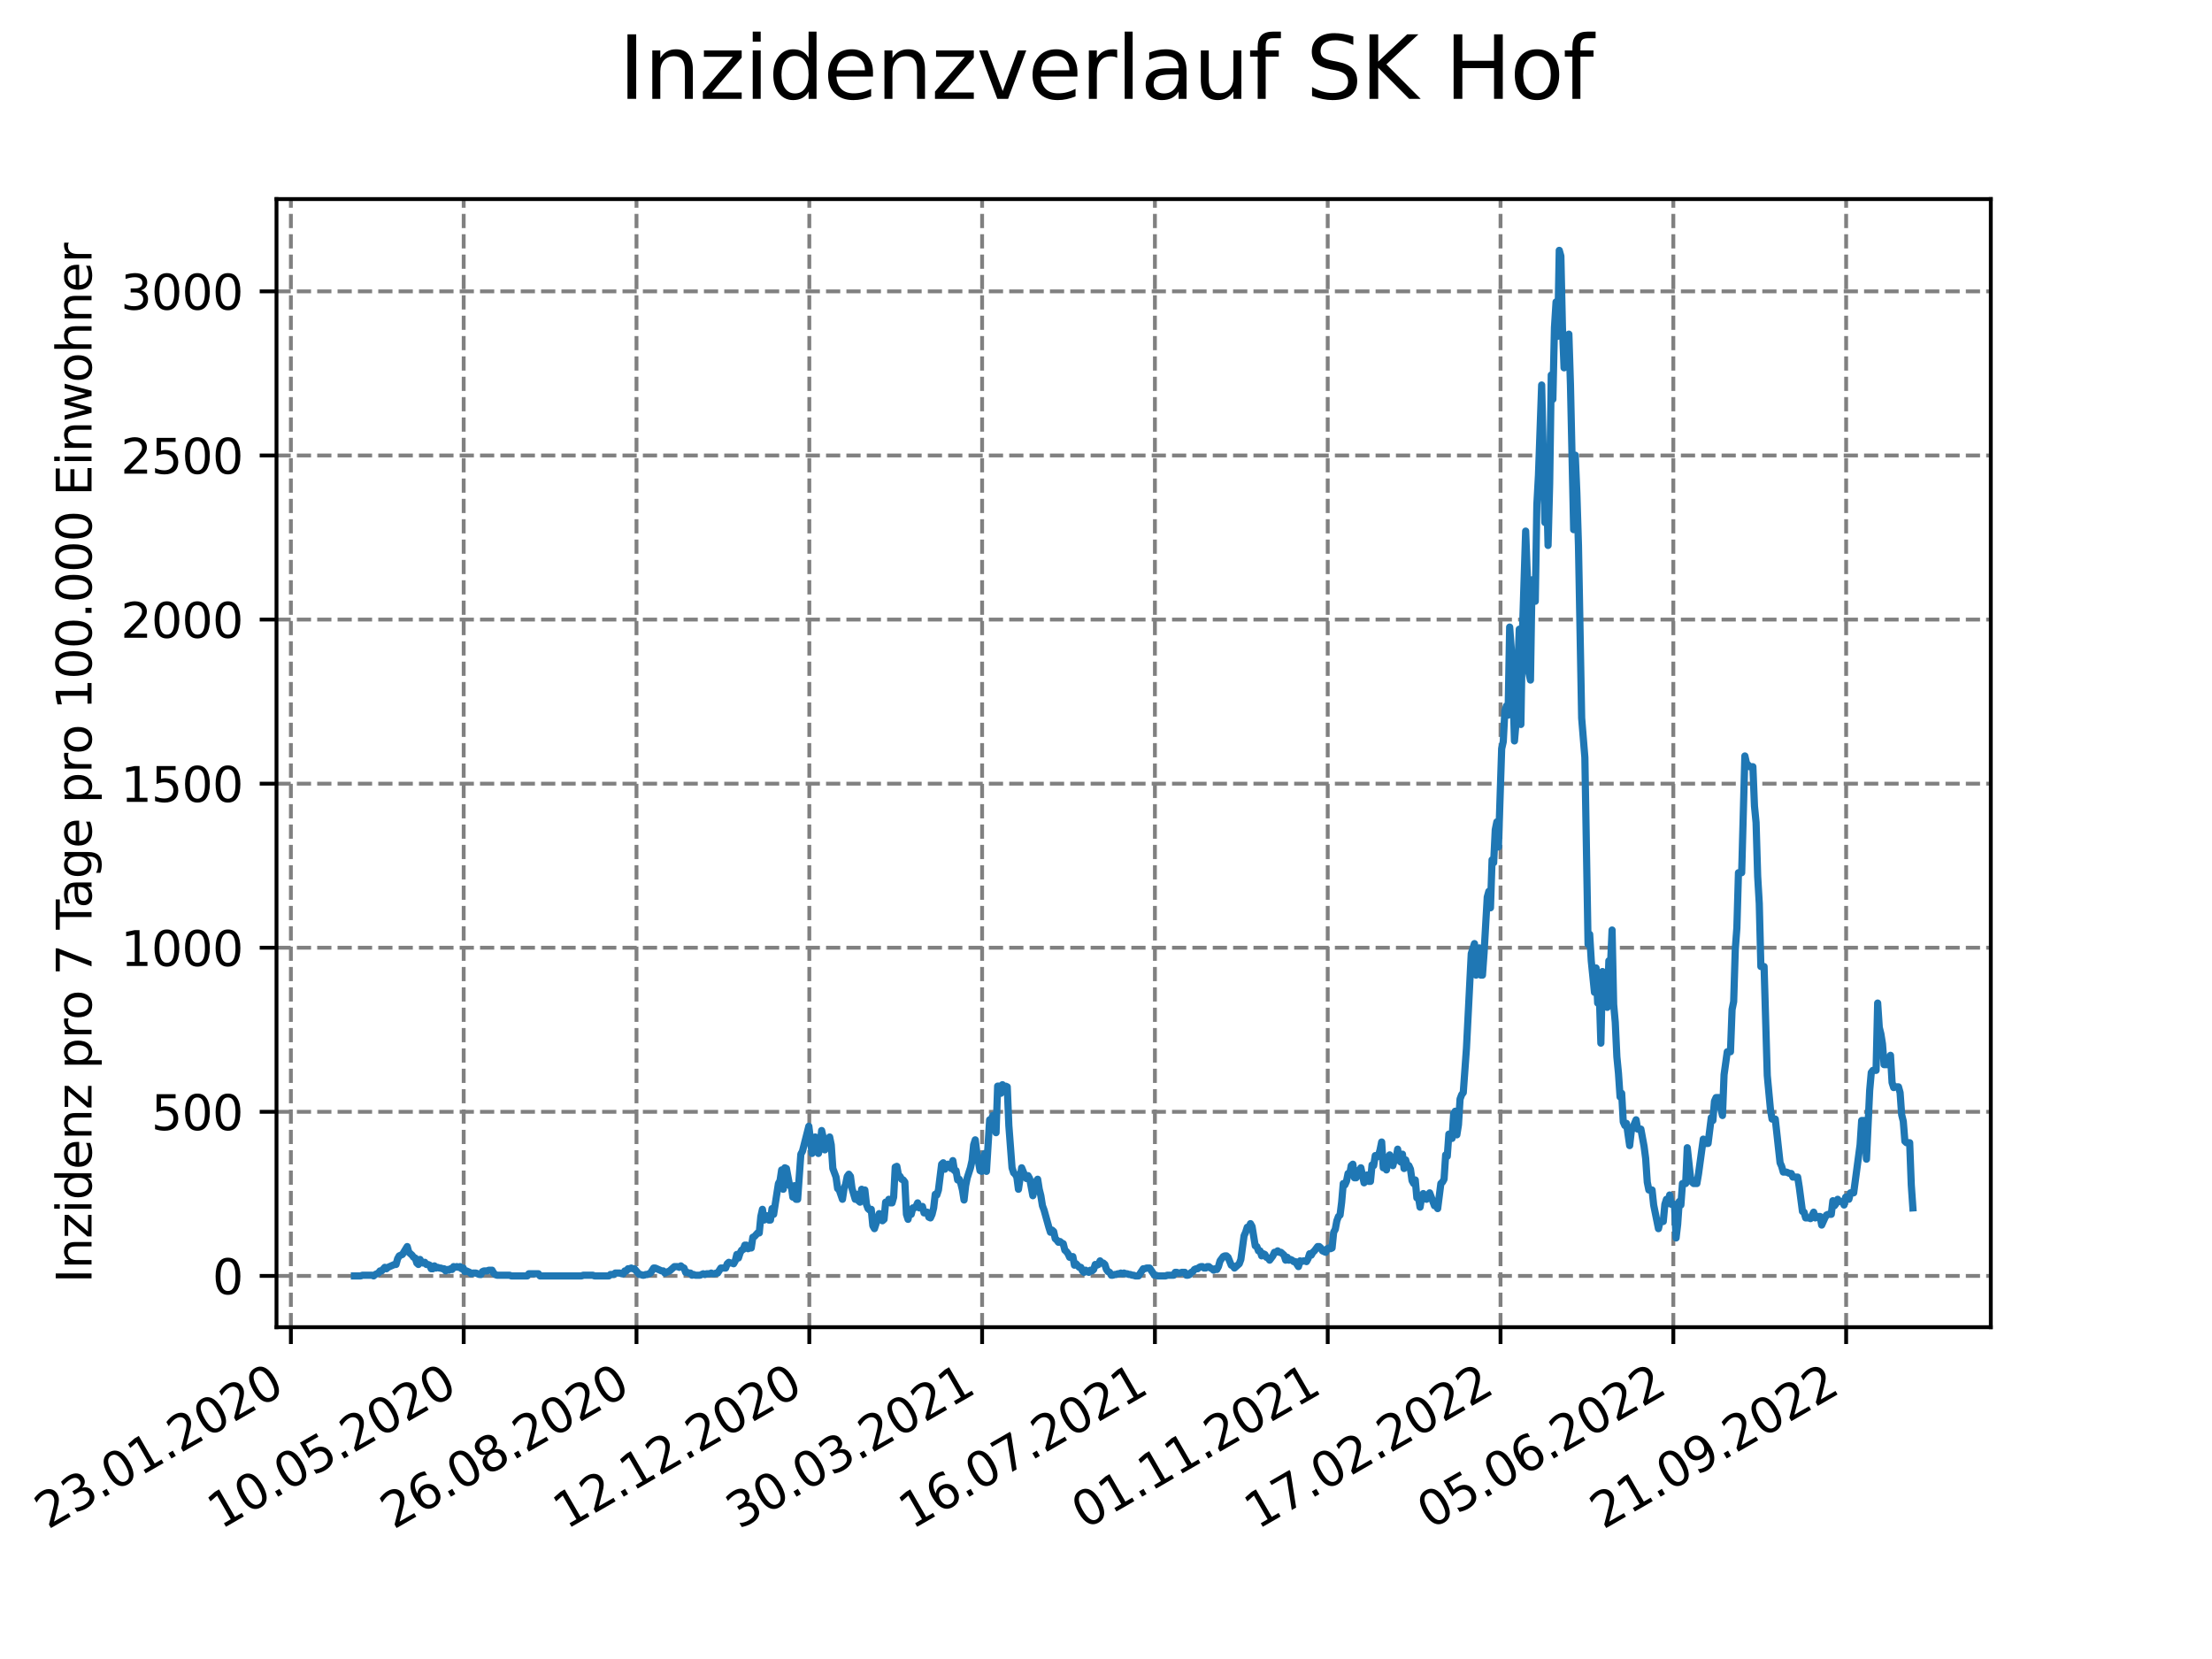 <?xml version="1.0" encoding="utf-8" standalone="no"?>
<!DOCTYPE svg PUBLIC "-//W3C//DTD SVG 1.1//EN"
  "http://www.w3.org/Graphics/SVG/1.1/DTD/svg11.dtd">
<svg xmlns:xlink="http://www.w3.org/1999/xlink" width="460.8pt" height="345.6pt" viewBox="0 0 460.8 345.6" xmlns="http://www.w3.org/2000/svg" version="1.1">
 <defs>
  <style type="text/css">*{stroke-linejoin: round; stroke-linecap: butt}</style>
 </defs>
 <g id="figure_1">
  <g id="patch_1">
   <path d="M 0 345.6 
L 460.8 345.6 
L 460.8 0 
L 0 0 
z
" style="fill: #ffffff"/>
  </g>
  <g id="axes_1">
   <g id="patch_2">
    <path d="M 57.6 276.48 
L 414.72 276.48 
L 414.72 41.472 
L 57.6 41.472 
z
" style="fill: #ffffff"/>
   </g>
   <g id="matplotlib.axis_1">
    <g id="xtick_1">
     <g id="line2d_1">
      <path d="M 60.597 276.48 
L 60.597 41.472 
" clip-path="url(#pf9c5070879)" style="fill: none; stroke-dasharray: 2.96,1.28; stroke-dashoffset: 0; stroke: #808080; stroke-width: 0.8"/>
     </g>
     <g id="line2d_2">
      <defs>
       <path id="mc71a49cf4c" d="M 0 0 
L 0 3.5 
" style="stroke: #000000; stroke-width: 0.8"/>
      </defs>
      <g>
       <use xlink:href="#mc71a49cf4c" x="60.597" y="276.48" style="stroke: #000000; stroke-width: 0.8"/>
      </g>
     </g>
     <g id="text_1">
      <!-- 23.01.2020 -->
      <g transform="translate(9.972 318.689) rotate(-30) scale(0.1 -0.1)">
       <defs>
        <path id="DejaVuSans-32" d="M 1228 531 
L 3431 531 
L 3431 0 
L 469 0 
L 469 531 
Q 828 903 1448 1529 
Q 2069 2156 2228 2338 
Q 2531 2678 2651 2914 
Q 2772 3150 2772 3378 
Q 2772 3750 2511 3984 
Q 2250 4219 1831 4219 
Q 1534 4219 1204 4116 
Q 875 4013 500 3803 
L 500 4441 
Q 881 4594 1212 4672 
Q 1544 4750 1819 4750 
Q 2544 4750 2975 4387 
Q 3406 4025 3406 3419 
Q 3406 3131 3298 2873 
Q 3191 2616 2906 2266 
Q 2828 2175 2409 1742 
Q 1991 1309 1228 531 
z
" transform="scale(0.016)"/>
        <path id="DejaVuSans-33" d="M 2597 2516 
Q 3050 2419 3304 2112 
Q 3559 1806 3559 1356 
Q 3559 666 3084 287 
Q 2609 -91 1734 -91 
Q 1441 -91 1130 -33 
Q 819 25 488 141 
L 488 750 
Q 750 597 1062 519 
Q 1375 441 1716 441 
Q 2309 441 2620 675 
Q 2931 909 2931 1356 
Q 2931 1769 2642 2001 
Q 2353 2234 1838 2234 
L 1294 2234 
L 1294 2753 
L 1863 2753 
Q 2328 2753 2575 2939 
Q 2822 3125 2822 3475 
Q 2822 3834 2567 4026 
Q 2313 4219 1838 4219 
Q 1578 4219 1281 4162 
Q 984 4106 628 3988 
L 628 4550 
Q 988 4650 1302 4700 
Q 1616 4750 1894 4750 
Q 2613 4750 3031 4423 
Q 3450 4097 3450 3541 
Q 3450 3153 3228 2886 
Q 3006 2619 2597 2516 
z
" transform="scale(0.016)"/>
        <path id="DejaVuSans-2e" d="M 684 794 
L 1344 794 
L 1344 0 
L 684 0 
L 684 794 
z
" transform="scale(0.016)"/>
        <path id="DejaVuSans-30" d="M 2034 4250 
Q 1547 4250 1301 3770 
Q 1056 3291 1056 2328 
Q 1056 1369 1301 889 
Q 1547 409 2034 409 
Q 2525 409 2770 889 
Q 3016 1369 3016 2328 
Q 3016 3291 2770 3770 
Q 2525 4250 2034 4250 
z
M 2034 4750 
Q 2819 4750 3233 4129 
Q 3647 3509 3647 2328 
Q 3647 1150 3233 529 
Q 2819 -91 2034 -91 
Q 1250 -91 836 529 
Q 422 1150 422 2328 
Q 422 3509 836 4129 
Q 1250 4750 2034 4750 
z
" transform="scale(0.016)"/>
        <path id="DejaVuSans-31" d="M 794 531 
L 1825 531 
L 1825 4091 
L 703 3866 
L 703 4441 
L 1819 4666 
L 2450 4666 
L 2450 531 
L 3481 531 
L 3481 0 
L 794 0 
L 794 531 
z
" transform="scale(0.016)"/>
       </defs>
       <use xlink:href="#DejaVuSans-32"/>
       <use xlink:href="#DejaVuSans-33" x="63.623"/>
       <use xlink:href="#DejaVuSans-2e" x="127.246"/>
       <use xlink:href="#DejaVuSans-30" x="159.033"/>
       <use xlink:href="#DejaVuSans-31" x="222.656"/>
       <use xlink:href="#DejaVuSans-2e" x="286.279"/>
       <use xlink:href="#DejaVuSans-32" x="318.066"/>
       <use xlink:href="#DejaVuSans-30" x="381.689"/>
       <use xlink:href="#DejaVuSans-32" x="445.312"/>
       <use xlink:href="#DejaVuSans-30" x="508.936"/>
      </g>
     </g>
    </g>
    <g id="xtick_2">
     <g id="line2d_3">
      <path d="M 96.596 276.48 
L 96.596 41.472 
" clip-path="url(#pf9c5070879)" style="fill: none; stroke-dasharray: 2.96,1.28; stroke-dashoffset: 0; stroke: #808080; stroke-width: 0.8"/>
     </g>
     <g id="line2d_4">
      <g>
       <use xlink:href="#mc71a49cf4c" x="96.596" y="276.48" style="stroke: #000000; stroke-width: 0.8"/>
      </g>
     </g>
     <g id="text_2">
      <!-- 10.05.2020 -->
      <g transform="translate(45.971 318.689) rotate(-30) scale(0.1 -0.1)">
       <defs>
        <path id="DejaVuSans-35" d="M 691 4666 
L 3169 4666 
L 3169 4134 
L 1269 4134 
L 1269 2991 
Q 1406 3038 1543 3061 
Q 1681 3084 1819 3084 
Q 2600 3084 3056 2656 
Q 3513 2228 3513 1497 
Q 3513 744 3044 326 
Q 2575 -91 1722 -91 
Q 1428 -91 1123 -41 
Q 819 9 494 109 
L 494 744 
Q 775 591 1075 516 
Q 1375 441 1709 441 
Q 2250 441 2565 725 
Q 2881 1009 2881 1497 
Q 2881 1984 2565 2268 
Q 2250 2553 1709 2553 
Q 1456 2553 1204 2497 
Q 953 2441 691 2322 
L 691 4666 
z
" transform="scale(0.016)"/>
       </defs>
       <use xlink:href="#DejaVuSans-31"/>
       <use xlink:href="#DejaVuSans-30" x="63.623"/>
       <use xlink:href="#DejaVuSans-2e" x="127.246"/>
       <use xlink:href="#DejaVuSans-30" x="159.033"/>
       <use xlink:href="#DejaVuSans-35" x="222.656"/>
       <use xlink:href="#DejaVuSans-2e" x="286.279"/>
       <use xlink:href="#DejaVuSans-32" x="318.066"/>
       <use xlink:href="#DejaVuSans-30" x="381.689"/>
       <use xlink:href="#DejaVuSans-32" x="445.312"/>
       <use xlink:href="#DejaVuSans-30" x="508.936"/>
      </g>
     </g>
    </g>
    <g id="xtick_3">
     <g id="line2d_5">
      <path d="M 132.594 276.48 
L 132.594 41.472 
" clip-path="url(#pf9c5070879)" style="fill: none; stroke-dasharray: 2.96,1.28; stroke-dashoffset: 0; stroke: #808080; stroke-width: 0.8"/>
     </g>
     <g id="line2d_6">
      <g>
       <use xlink:href="#mc71a49cf4c" x="132.594" y="276.48" style="stroke: #000000; stroke-width: 0.8"/>
      </g>
     </g>
     <g id="text_3">
      <!-- 26.08.2020 -->
      <g transform="translate(81.969 318.689) rotate(-30) scale(0.1 -0.1)">
       <defs>
        <path id="DejaVuSans-36" d="M 2113 2584 
Q 1688 2584 1439 2293 
Q 1191 2003 1191 1497 
Q 1191 994 1439 701 
Q 1688 409 2113 409 
Q 2538 409 2786 701 
Q 3034 994 3034 1497 
Q 3034 2003 2786 2293 
Q 2538 2584 2113 2584 
z
M 3366 4563 
L 3366 3988 
Q 3128 4100 2886 4159 
Q 2644 4219 2406 4219 
Q 1781 4219 1451 3797 
Q 1122 3375 1075 2522 
Q 1259 2794 1537 2939 
Q 1816 3084 2150 3084 
Q 2853 3084 3261 2657 
Q 3669 2231 3669 1497 
Q 3669 778 3244 343 
Q 2819 -91 2113 -91 
Q 1303 -91 875 529 
Q 447 1150 447 2328 
Q 447 3434 972 4092 
Q 1497 4750 2381 4750 
Q 2619 4750 2861 4703 
Q 3103 4656 3366 4563 
z
" transform="scale(0.016)"/>
        <path id="DejaVuSans-38" d="M 2034 2216 
Q 1584 2216 1326 1975 
Q 1069 1734 1069 1313 
Q 1069 891 1326 650 
Q 1584 409 2034 409 
Q 2484 409 2743 651 
Q 3003 894 3003 1313 
Q 3003 1734 2745 1975 
Q 2488 2216 2034 2216 
z
M 1403 2484 
Q 997 2584 770 2862 
Q 544 3141 544 3541 
Q 544 4100 942 4425 
Q 1341 4750 2034 4750 
Q 2731 4750 3128 4425 
Q 3525 4100 3525 3541 
Q 3525 3141 3298 2862 
Q 3072 2584 2669 2484 
Q 3125 2378 3379 2068 
Q 3634 1759 3634 1313 
Q 3634 634 3220 271 
Q 2806 -91 2034 -91 
Q 1263 -91 848 271 
Q 434 634 434 1313 
Q 434 1759 690 2068 
Q 947 2378 1403 2484 
z
M 1172 3481 
Q 1172 3119 1398 2916 
Q 1625 2713 2034 2713 
Q 2441 2713 2670 2916 
Q 2900 3119 2900 3481 
Q 2900 3844 2670 4047 
Q 2441 4250 2034 4250 
Q 1625 4250 1398 4047 
Q 1172 3844 1172 3481 
z
" transform="scale(0.016)"/>
       </defs>
       <use xlink:href="#DejaVuSans-32"/>
       <use xlink:href="#DejaVuSans-36" x="63.623"/>
       <use xlink:href="#DejaVuSans-2e" x="127.246"/>
       <use xlink:href="#DejaVuSans-30" x="159.033"/>
       <use xlink:href="#DejaVuSans-38" x="222.656"/>
       <use xlink:href="#DejaVuSans-2e" x="286.279"/>
       <use xlink:href="#DejaVuSans-32" x="318.066"/>
       <use xlink:href="#DejaVuSans-30" x="381.689"/>
       <use xlink:href="#DejaVuSans-32" x="445.312"/>
       <use xlink:href="#DejaVuSans-30" x="508.936"/>
      </g>
     </g>
    </g>
    <g id="xtick_4">
     <g id="line2d_7">
      <path d="M 168.593 276.48 
L 168.593 41.472 
" clip-path="url(#pf9c5070879)" style="fill: none; stroke-dasharray: 2.96,1.28; stroke-dashoffset: 0; stroke: #808080; stroke-width: 0.8"/>
     </g>
     <g id="line2d_8">
      <g>
       <use xlink:href="#mc71a49cf4c" x="168.593" y="276.48" style="stroke: #000000; stroke-width: 0.8"/>
      </g>
     </g>
     <g id="text_4">
      <!-- 12.12.2020 -->
      <g transform="translate(117.968 318.689) rotate(-30) scale(0.1 -0.1)">
       <use xlink:href="#DejaVuSans-31"/>
       <use xlink:href="#DejaVuSans-32" x="63.623"/>
       <use xlink:href="#DejaVuSans-2e" x="127.246"/>
       <use xlink:href="#DejaVuSans-31" x="159.033"/>
       <use xlink:href="#DejaVuSans-32" x="222.656"/>
       <use xlink:href="#DejaVuSans-2e" x="286.279"/>
       <use xlink:href="#DejaVuSans-32" x="318.066"/>
       <use xlink:href="#DejaVuSans-30" x="381.689"/>
       <use xlink:href="#DejaVuSans-32" x="445.312"/>
       <use xlink:href="#DejaVuSans-30" x="508.936"/>
      </g>
     </g>
    </g>
    <g id="xtick_5">
     <g id="line2d_9">
      <path d="M 204.592 276.48 
L 204.592 41.472 
" clip-path="url(#pf9c5070879)" style="fill: none; stroke-dasharray: 2.96,1.28; stroke-dashoffset: 0; stroke: #808080; stroke-width: 0.8"/>
     </g>
     <g id="line2d_10">
      <g>
       <use xlink:href="#mc71a49cf4c" x="204.592" y="276.48" style="stroke: #000000; stroke-width: 0.8"/>
      </g>
     </g>
     <g id="text_5">
      <!-- 30.03.2021 -->
      <g transform="translate(153.967 318.689) rotate(-30) scale(0.1 -0.1)">
       <use xlink:href="#DejaVuSans-33"/>
       <use xlink:href="#DejaVuSans-30" x="63.623"/>
       <use xlink:href="#DejaVuSans-2e" x="127.246"/>
       <use xlink:href="#DejaVuSans-30" x="159.033"/>
       <use xlink:href="#DejaVuSans-33" x="222.656"/>
       <use xlink:href="#DejaVuSans-2e" x="286.279"/>
       <use xlink:href="#DejaVuSans-32" x="318.066"/>
       <use xlink:href="#DejaVuSans-30" x="381.689"/>
       <use xlink:href="#DejaVuSans-32" x="445.312"/>
       <use xlink:href="#DejaVuSans-31" x="508.936"/>
      </g>
     </g>
    </g>
    <g id="xtick_6">
     <g id="line2d_11">
      <path d="M 240.59 276.48 
L 240.59 41.472 
" clip-path="url(#pf9c5070879)" style="fill: none; stroke-dasharray: 2.96,1.28; stroke-dashoffset: 0; stroke: #808080; stroke-width: 0.8"/>
     </g>
     <g id="line2d_12">
      <g>
       <use xlink:href="#mc71a49cf4c" x="240.59" y="276.48" style="stroke: #000000; stroke-width: 0.8"/>
      </g>
     </g>
     <g id="text_6">
      <!-- 16.07.2021 -->
      <g transform="translate(189.965 318.689) rotate(-30) scale(0.1 -0.1)">
       <defs>
        <path id="DejaVuSans-37" d="M 525 4666 
L 3525 4666 
L 3525 4397 
L 1831 0 
L 1172 0 
L 2766 4134 
L 525 4134 
L 525 4666 
z
" transform="scale(0.016)"/>
       </defs>
       <use xlink:href="#DejaVuSans-31"/>
       <use xlink:href="#DejaVuSans-36" x="63.623"/>
       <use xlink:href="#DejaVuSans-2e" x="127.246"/>
       <use xlink:href="#DejaVuSans-30" x="159.033"/>
       <use xlink:href="#DejaVuSans-37" x="222.656"/>
       <use xlink:href="#DejaVuSans-2e" x="286.279"/>
       <use xlink:href="#DejaVuSans-32" x="318.066"/>
       <use xlink:href="#DejaVuSans-30" x="381.689"/>
       <use xlink:href="#DejaVuSans-32" x="445.312"/>
       <use xlink:href="#DejaVuSans-31" x="508.936"/>
      </g>
     </g>
    </g>
    <g id="xtick_7">
     <g id="line2d_13">
      <path d="M 276.589 276.48 
L 276.589 41.472 
" clip-path="url(#pf9c5070879)" style="fill: none; stroke-dasharray: 2.96,1.28; stroke-dashoffset: 0; stroke: #808080; stroke-width: 0.8"/>
     </g>
     <g id="line2d_14">
      <g>
       <use xlink:href="#mc71a49cf4c" x="276.589" y="276.48" style="stroke: #000000; stroke-width: 0.8"/>
      </g>
     </g>
     <g id="text_7">
      <!-- 01.11.2021 -->
      <g transform="translate(225.964 318.689) rotate(-30) scale(0.1 -0.1)">
       <use xlink:href="#DejaVuSans-30"/>
       <use xlink:href="#DejaVuSans-31" x="63.623"/>
       <use xlink:href="#DejaVuSans-2e" x="127.246"/>
       <use xlink:href="#DejaVuSans-31" x="159.033"/>
       <use xlink:href="#DejaVuSans-31" x="222.656"/>
       <use xlink:href="#DejaVuSans-2e" x="286.279"/>
       <use xlink:href="#DejaVuSans-32" x="318.066"/>
       <use xlink:href="#DejaVuSans-30" x="381.689"/>
       <use xlink:href="#DejaVuSans-32" x="445.312"/>
       <use xlink:href="#DejaVuSans-31" x="508.936"/>
      </g>
     </g>
    </g>
    <g id="xtick_8">
     <g id="line2d_15">
      <path d="M 312.588 276.48 
L 312.588 41.472 
" clip-path="url(#pf9c5070879)" style="fill: none; stroke-dasharray: 2.96,1.28; stroke-dashoffset: 0; stroke: #808080; stroke-width: 0.8"/>
     </g>
     <g id="line2d_16">
      <g>
       <use xlink:href="#mc71a49cf4c" x="312.588" y="276.48" style="stroke: #000000; stroke-width: 0.8"/>
      </g>
     </g>
     <g id="text_8">
      <!-- 17.02.2022 -->
      <g transform="translate(261.962 318.689) rotate(-30) scale(0.1 -0.1)">
       <use xlink:href="#DejaVuSans-31"/>
       <use xlink:href="#DejaVuSans-37" x="63.623"/>
       <use xlink:href="#DejaVuSans-2e" x="127.246"/>
       <use xlink:href="#DejaVuSans-30" x="159.033"/>
       <use xlink:href="#DejaVuSans-32" x="222.656"/>
       <use xlink:href="#DejaVuSans-2e" x="286.279"/>
       <use xlink:href="#DejaVuSans-32" x="318.066"/>
       <use xlink:href="#DejaVuSans-30" x="381.689"/>
       <use xlink:href="#DejaVuSans-32" x="445.312"/>
       <use xlink:href="#DejaVuSans-32" x="508.936"/>
      </g>
     </g>
    </g>
    <g id="xtick_9">
     <g id="line2d_17">
      <path d="M 348.586 276.48 
L 348.586 41.472 
" clip-path="url(#pf9c5070879)" style="fill: none; stroke-dasharray: 2.96,1.28; stroke-dashoffset: 0; stroke: #808080; stroke-width: 0.8"/>
     </g>
     <g id="line2d_18">
      <g>
       <use xlink:href="#mc71a49cf4c" x="348.586" y="276.48" style="stroke: #000000; stroke-width: 0.8"/>
      </g>
     </g>
     <g id="text_9">
      <!-- 05.06.2022 -->
      <g transform="translate(297.961 318.689) rotate(-30) scale(0.1 -0.1)">
       <use xlink:href="#DejaVuSans-30"/>
       <use xlink:href="#DejaVuSans-35" x="63.623"/>
       <use xlink:href="#DejaVuSans-2e" x="127.246"/>
       <use xlink:href="#DejaVuSans-30" x="159.033"/>
       <use xlink:href="#DejaVuSans-36" x="222.656"/>
       <use xlink:href="#DejaVuSans-2e" x="286.279"/>
       <use xlink:href="#DejaVuSans-32" x="318.066"/>
       <use xlink:href="#DejaVuSans-30" x="381.689"/>
       <use xlink:href="#DejaVuSans-32" x="445.312"/>
       <use xlink:href="#DejaVuSans-32" x="508.936"/>
      </g>
     </g>
    </g>
    <g id="xtick_10">
     <g id="line2d_19">
      <path d="M 384.585 276.48 
L 384.585 41.472 
" clip-path="url(#pf9c5070879)" style="fill: none; stroke-dasharray: 2.96,1.28; stroke-dashoffset: 0; stroke: #808080; stroke-width: 0.8"/>
     </g>
     <g id="line2d_20">
      <g>
       <use xlink:href="#mc71a49cf4c" x="384.585" y="276.48" style="stroke: #000000; stroke-width: 0.8"/>
      </g>
     </g>
     <g id="text_10">
      <!-- 21.09.2022 -->
      <g transform="translate(333.96 318.689) rotate(-30) scale(0.1 -0.1)">
       <defs>
        <path id="DejaVuSans-39" d="M 703 97 
L 703 672 
Q 941 559 1184 500 
Q 1428 441 1663 441 
Q 2288 441 2617 861 
Q 2947 1281 2994 2138 
Q 2813 1869 2534 1725 
Q 2256 1581 1919 1581 
Q 1219 1581 811 2004 
Q 403 2428 403 3163 
Q 403 3881 828 4315 
Q 1253 4750 1959 4750 
Q 2769 4750 3195 4129 
Q 3622 3509 3622 2328 
Q 3622 1225 3098 567 
Q 2575 -91 1691 -91 
Q 1453 -91 1209 -44 
Q 966 3 703 97 
z
M 1959 2075 
Q 2384 2075 2632 2365 
Q 2881 2656 2881 3163 
Q 2881 3666 2632 3958 
Q 2384 4250 1959 4250 
Q 1534 4250 1286 3958 
Q 1038 3666 1038 3163 
Q 1038 2656 1286 2365 
Q 1534 2075 1959 2075 
z
" transform="scale(0.016)"/>
       </defs>
       <use xlink:href="#DejaVuSans-32"/>
       <use xlink:href="#DejaVuSans-31" x="63.623"/>
       <use xlink:href="#DejaVuSans-2e" x="127.246"/>
       <use xlink:href="#DejaVuSans-30" x="159.033"/>
       <use xlink:href="#DejaVuSans-39" x="222.656"/>
       <use xlink:href="#DejaVuSans-2e" x="286.279"/>
       <use xlink:href="#DejaVuSans-32" x="318.066"/>
       <use xlink:href="#DejaVuSans-30" x="381.689"/>
       <use xlink:href="#DejaVuSans-32" x="445.312"/>
       <use xlink:href="#DejaVuSans-32" x="508.936"/>
      </g>
     </g>
    </g>
   </g>
   <g id="matplotlib.axis_2">
    <g id="ytick_1">
     <g id="line2d_21">
      <path d="M 57.6 265.798 
L 414.72 265.798 
" clip-path="url(#pf9c5070879)" style="fill: none; stroke-dasharray: 2.96,1.28; stroke-dashoffset: 0; stroke: #808080; stroke-width: 0.8"/>
     </g>
     <g id="line2d_22">
      <defs>
       <path id="m7179844977" d="M 0 0 
L -3.5 0 
" style="stroke: #000000; stroke-width: 0.8"/>
      </defs>
      <g>
       <use xlink:href="#m7179844977" x="57.6" y="265.798" style="stroke: #000000; stroke-width: 0.8"/>
      </g>
     </g>
     <g id="text_11">
      <!-- 0 -->
      <g transform="translate(44.237 269.597) scale(0.1 -0.1)">
       <use xlink:href="#DejaVuSans-30"/>
      </g>
     </g>
    </g>
    <g id="ytick_2">
     <g id="line2d_23">
      <path d="M 57.6 231.614 
L 414.72 231.614 
" clip-path="url(#pf9c5070879)" style="fill: none; stroke-dasharray: 2.96,1.28; stroke-dashoffset: 0; stroke: #808080; stroke-width: 0.8"/>
     </g>
     <g id="line2d_24">
      <g>
       <use xlink:href="#m7179844977" x="57.6" y="231.614" style="stroke: #000000; stroke-width: 0.8"/>
      </g>
     </g>
     <g id="text_12">
      <!-- 500 -->
      <g transform="translate(31.512 235.413) scale(0.1 -0.1)">
       <use xlink:href="#DejaVuSans-35"/>
       <use xlink:href="#DejaVuSans-30" x="63.623"/>
       <use xlink:href="#DejaVuSans-30" x="127.246"/>
      </g>
     </g>
    </g>
    <g id="ytick_3">
     <g id="line2d_25">
      <path d="M 57.6 197.43 
L 414.72 197.43 
" clip-path="url(#pf9c5070879)" style="fill: none; stroke-dasharray: 2.96,1.28; stroke-dashoffset: 0; stroke: #808080; stroke-width: 0.8"/>
     </g>
     <g id="line2d_26">
      <g>
       <use xlink:href="#m7179844977" x="57.6" y="197.43" style="stroke: #000000; stroke-width: 0.8"/>
      </g>
     </g>
     <g id="text_13">
      <!-- 1000 -->
      <g transform="translate(25.15 201.23) scale(0.1 -0.1)">
       <use xlink:href="#DejaVuSans-31"/>
       <use xlink:href="#DejaVuSans-30" x="63.623"/>
       <use xlink:href="#DejaVuSans-30" x="127.246"/>
       <use xlink:href="#DejaVuSans-30" x="190.869"/>
      </g>
     </g>
    </g>
    <g id="ytick_4">
     <g id="line2d_27">
      <path d="M 57.6 163.247 
L 414.72 163.247 
" clip-path="url(#pf9c5070879)" style="fill: none; stroke-dasharray: 2.96,1.28; stroke-dashoffset: 0; stroke: #808080; stroke-width: 0.8"/>
     </g>
     <g id="line2d_28">
      <g>
       <use xlink:href="#m7179844977" x="57.6" y="163.247" style="stroke: #000000; stroke-width: 0.8"/>
      </g>
     </g>
     <g id="text_14">
      <!-- 1500 -->
      <g transform="translate(25.15 167.046) scale(0.1 -0.1)">
       <use xlink:href="#DejaVuSans-31"/>
       <use xlink:href="#DejaVuSans-35" x="63.623"/>
       <use xlink:href="#DejaVuSans-30" x="127.246"/>
       <use xlink:href="#DejaVuSans-30" x="190.869"/>
      </g>
     </g>
    </g>
    <g id="ytick_5">
     <g id="line2d_29">
      <path d="M 57.6 129.063 
L 414.72 129.063 
" clip-path="url(#pf9c5070879)" style="fill: none; stroke-dasharray: 2.96,1.28; stroke-dashoffset: 0; stroke: #808080; stroke-width: 0.8"/>
     </g>
     <g id="line2d_30">
      <g>
       <use xlink:href="#m7179844977" x="57.6" y="129.063" style="stroke: #000000; stroke-width: 0.8"/>
      </g>
     </g>
     <g id="text_15">
      <!-- 2000 -->
      <g transform="translate(25.15 132.862) scale(0.1 -0.1)">
       <use xlink:href="#DejaVuSans-32"/>
       <use xlink:href="#DejaVuSans-30" x="63.623"/>
       <use xlink:href="#DejaVuSans-30" x="127.246"/>
       <use xlink:href="#DejaVuSans-30" x="190.869"/>
      </g>
     </g>
    </g>
    <g id="ytick_6">
     <g id="line2d_31">
      <path d="M 57.6 94.879 
L 414.72 94.879 
" clip-path="url(#pf9c5070879)" style="fill: none; stroke-dasharray: 2.96,1.28; stroke-dashoffset: 0; stroke: #808080; stroke-width: 0.8"/>
     </g>
     <g id="line2d_32">
      <g>
       <use xlink:href="#m7179844977" x="57.6" y="94.879" style="stroke: #000000; stroke-width: 0.8"/>
      </g>
     </g>
     <g id="text_16">
      <!-- 2500 -->
      <g transform="translate(25.15 98.678) scale(0.1 -0.1)">
       <use xlink:href="#DejaVuSans-32"/>
       <use xlink:href="#DejaVuSans-35" x="63.623"/>
       <use xlink:href="#DejaVuSans-30" x="127.246"/>
       <use xlink:href="#DejaVuSans-30" x="190.869"/>
      </g>
     </g>
    </g>
    <g id="ytick_7">
     <g id="line2d_33">
      <path d="M 57.6 60.695 
L 414.72 60.695 
" clip-path="url(#pf9c5070879)" style="fill: none; stroke-dasharray: 2.96,1.28; stroke-dashoffset: 0; stroke: #808080; stroke-width: 0.8"/>
     </g>
     <g id="line2d_34">
      <g>
       <use xlink:href="#m7179844977" x="57.6" y="60.695" style="stroke: #000000; stroke-width: 0.8"/>
      </g>
     </g>
     <g id="text_17">
      <!-- 3000 -->
      <g transform="translate(25.15 64.495) scale(0.1 -0.1)">
       <use xlink:href="#DejaVuSans-33"/>
       <use xlink:href="#DejaVuSans-30" x="63.623"/>
       <use xlink:href="#DejaVuSans-30" x="127.246"/>
       <use xlink:href="#DejaVuSans-30" x="190.869"/>
      </g>
     </g>
    </g>
    <g id="text_18">
     <!-- Inzidenz pro 7 Tage pro 100.000 Einwohner -->
     <g transform="translate(19.07 267.301) rotate(-90) scale(0.1 -0.1)">
      <defs>
       <path id="DejaVuSans-49" d="M 628 4666 
L 1259 4666 
L 1259 0 
L 628 0 
L 628 4666 
z
" transform="scale(0.016)"/>
       <path id="DejaVuSans-6e" d="M 3513 2113 
L 3513 0 
L 2938 0 
L 2938 2094 
Q 2938 2591 2744 2837 
Q 2550 3084 2163 3084 
Q 1697 3084 1428 2787 
Q 1159 2491 1159 1978 
L 1159 0 
L 581 0 
L 581 3500 
L 1159 3500 
L 1159 2956 
Q 1366 3272 1645 3428 
Q 1925 3584 2291 3584 
Q 2894 3584 3203 3211 
Q 3513 2838 3513 2113 
z
" transform="scale(0.016)"/>
       <path id="DejaVuSans-7a" d="M 353 3500 
L 3084 3500 
L 3084 2975 
L 922 459 
L 3084 459 
L 3084 0 
L 275 0 
L 275 525 
L 2438 3041 
L 353 3041 
L 353 3500 
z
" transform="scale(0.016)"/>
       <path id="DejaVuSans-69" d="M 603 3500 
L 1178 3500 
L 1178 0 
L 603 0 
L 603 3500 
z
M 603 4863 
L 1178 4863 
L 1178 4134 
L 603 4134 
L 603 4863 
z
" transform="scale(0.016)"/>
       <path id="DejaVuSans-64" d="M 2906 2969 
L 2906 4863 
L 3481 4863 
L 3481 0 
L 2906 0 
L 2906 525 
Q 2725 213 2448 61 
Q 2172 -91 1784 -91 
Q 1150 -91 751 415 
Q 353 922 353 1747 
Q 353 2572 751 3078 
Q 1150 3584 1784 3584 
Q 2172 3584 2448 3432 
Q 2725 3281 2906 2969 
z
M 947 1747 
Q 947 1113 1208 752 
Q 1469 391 1925 391 
Q 2381 391 2643 752 
Q 2906 1113 2906 1747 
Q 2906 2381 2643 2742 
Q 2381 3103 1925 3103 
Q 1469 3103 1208 2742 
Q 947 2381 947 1747 
z
" transform="scale(0.016)"/>
       <path id="DejaVuSans-65" d="M 3597 1894 
L 3597 1613 
L 953 1613 
Q 991 1019 1311 708 
Q 1631 397 2203 397 
Q 2534 397 2845 478 
Q 3156 559 3463 722 
L 3463 178 
Q 3153 47 2828 -22 
Q 2503 -91 2169 -91 
Q 1331 -91 842 396 
Q 353 884 353 1716 
Q 353 2575 817 3079 
Q 1281 3584 2069 3584 
Q 2775 3584 3186 3129 
Q 3597 2675 3597 1894 
z
M 3022 2063 
Q 3016 2534 2758 2815 
Q 2500 3097 2075 3097 
Q 1594 3097 1305 2825 
Q 1016 2553 972 2059 
L 3022 2063 
z
" transform="scale(0.016)"/>
       <path id="DejaVuSans-20" transform="scale(0.016)"/>
       <path id="DejaVuSans-70" d="M 1159 525 
L 1159 -1331 
L 581 -1331 
L 581 3500 
L 1159 3500 
L 1159 2969 
Q 1341 3281 1617 3432 
Q 1894 3584 2278 3584 
Q 2916 3584 3314 3078 
Q 3713 2572 3713 1747 
Q 3713 922 3314 415 
Q 2916 -91 2278 -91 
Q 1894 -91 1617 61 
Q 1341 213 1159 525 
z
M 3116 1747 
Q 3116 2381 2855 2742 
Q 2594 3103 2138 3103 
Q 1681 3103 1420 2742 
Q 1159 2381 1159 1747 
Q 1159 1113 1420 752 
Q 1681 391 2138 391 
Q 2594 391 2855 752 
Q 3116 1113 3116 1747 
z
" transform="scale(0.016)"/>
       <path id="DejaVuSans-72" d="M 2631 2963 
Q 2534 3019 2420 3045 
Q 2306 3072 2169 3072 
Q 1681 3072 1420 2755 
Q 1159 2438 1159 1844 
L 1159 0 
L 581 0 
L 581 3500 
L 1159 3500 
L 1159 2956 
Q 1341 3275 1631 3429 
Q 1922 3584 2338 3584 
Q 2397 3584 2469 3576 
Q 2541 3569 2628 3553 
L 2631 2963 
z
" transform="scale(0.016)"/>
       <path id="DejaVuSans-6f" d="M 1959 3097 
Q 1497 3097 1228 2736 
Q 959 2375 959 1747 
Q 959 1119 1226 758 
Q 1494 397 1959 397 
Q 2419 397 2687 759 
Q 2956 1122 2956 1747 
Q 2956 2369 2687 2733 
Q 2419 3097 1959 3097 
z
M 1959 3584 
Q 2709 3584 3137 3096 
Q 3566 2609 3566 1747 
Q 3566 888 3137 398 
Q 2709 -91 1959 -91 
Q 1206 -91 779 398 
Q 353 888 353 1747 
Q 353 2609 779 3096 
Q 1206 3584 1959 3584 
z
" transform="scale(0.016)"/>
       <path id="DejaVuSans-54" d="M -19 4666 
L 3928 4666 
L 3928 4134 
L 2272 4134 
L 2272 0 
L 1638 0 
L 1638 4134 
L -19 4134 
L -19 4666 
z
" transform="scale(0.016)"/>
       <path id="DejaVuSans-61" d="M 2194 1759 
Q 1497 1759 1228 1600 
Q 959 1441 959 1056 
Q 959 750 1161 570 
Q 1363 391 1709 391 
Q 2188 391 2477 730 
Q 2766 1069 2766 1631 
L 2766 1759 
L 2194 1759 
z
M 3341 1997 
L 3341 0 
L 2766 0 
L 2766 531 
Q 2569 213 2275 61 
Q 1981 -91 1556 -91 
Q 1019 -91 701 211 
Q 384 513 384 1019 
Q 384 1609 779 1909 
Q 1175 2209 1959 2209 
L 2766 2209 
L 2766 2266 
Q 2766 2663 2505 2880 
Q 2244 3097 1772 3097 
Q 1472 3097 1187 3025 
Q 903 2953 641 2809 
L 641 3341 
Q 956 3463 1253 3523 
Q 1550 3584 1831 3584 
Q 2591 3584 2966 3190 
Q 3341 2797 3341 1997 
z
" transform="scale(0.016)"/>
       <path id="DejaVuSans-67" d="M 2906 1791 
Q 2906 2416 2648 2759 
Q 2391 3103 1925 3103 
Q 1463 3103 1205 2759 
Q 947 2416 947 1791 
Q 947 1169 1205 825 
Q 1463 481 1925 481 
Q 2391 481 2648 825 
Q 2906 1169 2906 1791 
z
M 3481 434 
Q 3481 -459 3084 -895 
Q 2688 -1331 1869 -1331 
Q 1566 -1331 1297 -1286 
Q 1028 -1241 775 -1147 
L 775 -588 
Q 1028 -725 1275 -790 
Q 1522 -856 1778 -856 
Q 2344 -856 2625 -561 
Q 2906 -266 2906 331 
L 2906 616 
Q 2728 306 2450 153 
Q 2172 0 1784 0 
Q 1141 0 747 490 
Q 353 981 353 1791 
Q 353 2603 747 3093 
Q 1141 3584 1784 3584 
Q 2172 3584 2450 3431 
Q 2728 3278 2906 2969 
L 2906 3500 
L 3481 3500 
L 3481 434 
z
" transform="scale(0.016)"/>
       <path id="DejaVuSans-45" d="M 628 4666 
L 3578 4666 
L 3578 4134 
L 1259 4134 
L 1259 2753 
L 3481 2753 
L 3481 2222 
L 1259 2222 
L 1259 531 
L 3634 531 
L 3634 0 
L 628 0 
L 628 4666 
z
" transform="scale(0.016)"/>
       <path id="DejaVuSans-77" d="M 269 3500 
L 844 3500 
L 1563 769 
L 2278 3500 
L 2956 3500 
L 3675 769 
L 4391 3500 
L 4966 3500 
L 4050 0 
L 3372 0 
L 2619 2869 
L 1863 0 
L 1184 0 
L 269 3500 
z
" transform="scale(0.016)"/>
       <path id="DejaVuSans-68" d="M 3513 2113 
L 3513 0 
L 2938 0 
L 2938 2094 
Q 2938 2591 2744 2837 
Q 2550 3084 2163 3084 
Q 1697 3084 1428 2787 
Q 1159 2491 1159 1978 
L 1159 0 
L 581 0 
L 581 4863 
L 1159 4863 
L 1159 2956 
Q 1366 3272 1645 3428 
Q 1925 3584 2291 3584 
Q 2894 3584 3203 3211 
Q 3513 2838 3513 2113 
z
" transform="scale(0.016)"/>
      </defs>
      <use xlink:href="#DejaVuSans-49"/>
      <use xlink:href="#DejaVuSans-6e" x="29.492"/>
      <use xlink:href="#DejaVuSans-7a" x="92.871"/>
      <use xlink:href="#DejaVuSans-69" x="145.361"/>
      <use xlink:href="#DejaVuSans-64" x="173.145"/>
      <use xlink:href="#DejaVuSans-65" x="236.621"/>
      <use xlink:href="#DejaVuSans-6e" x="298.145"/>
      <use xlink:href="#DejaVuSans-7a" x="361.523"/>
      <use xlink:href="#DejaVuSans-20" x="414.014"/>
      <use xlink:href="#DejaVuSans-70" x="445.801"/>
      <use xlink:href="#DejaVuSans-72" x="509.277"/>
      <use xlink:href="#DejaVuSans-6f" x="548.141"/>
      <use xlink:href="#DejaVuSans-20" x="609.322"/>
      <use xlink:href="#DejaVuSans-37" x="641.109"/>
      <use xlink:href="#DejaVuSans-20" x="704.732"/>
      <use xlink:href="#DejaVuSans-54" x="736.52"/>
      <use xlink:href="#DejaVuSans-61" x="781.104"/>
      <use xlink:href="#DejaVuSans-67" x="842.383"/>
      <use xlink:href="#DejaVuSans-65" x="905.859"/>
      <use xlink:href="#DejaVuSans-20" x="967.383"/>
      <use xlink:href="#DejaVuSans-70" x="999.17"/>
      <use xlink:href="#DejaVuSans-72" x="1062.646"/>
      <use xlink:href="#DejaVuSans-6f" x="1101.51"/>
      <use xlink:href="#DejaVuSans-20" x="1162.691"/>
      <use xlink:href="#DejaVuSans-31" x="1194.479"/>
      <use xlink:href="#DejaVuSans-30" x="1258.102"/>
      <use xlink:href="#DejaVuSans-30" x="1321.725"/>
      <use xlink:href="#DejaVuSans-2e" x="1385.348"/>
      <use xlink:href="#DejaVuSans-30" x="1417.135"/>
      <use xlink:href="#DejaVuSans-30" x="1480.758"/>
      <use xlink:href="#DejaVuSans-30" x="1544.381"/>
      <use xlink:href="#DejaVuSans-20" x="1608.004"/>
      <use xlink:href="#DejaVuSans-45" x="1639.791"/>
      <use xlink:href="#DejaVuSans-69" x="1702.975"/>
      <use xlink:href="#DejaVuSans-6e" x="1730.758"/>
      <use xlink:href="#DejaVuSans-77" x="1794.137"/>
      <use xlink:href="#DejaVuSans-6f" x="1875.924"/>
      <use xlink:href="#DejaVuSans-68" x="1937.105"/>
      <use xlink:href="#DejaVuSans-6e" x="2000.484"/>
      <use xlink:href="#DejaVuSans-65" x="2063.863"/>
      <use xlink:href="#DejaVuSans-72" x="2125.387"/>
     </g>
    </g>
   </g>
   <g id="line2d_35">
    <path d="M 73.833 265.798 
L 75.166 265.798 
L 75.499 265.649 
L 77.499 265.649 
L 77.833 265.798 
L 78.166 265.499 
L 78.833 265.201 
L 79.166 264.753 
L 79.499 264.753 
L 80.166 264.008 
L 80.499 264.306 
L 80.832 264.008 
L 82.166 263.411 
L 82.499 263.411 
L 82.832 262.217 
L 83.166 261.62 
L 83.832 261.322 
L 84.832 259.681 
L 85.166 260.874 
L 85.832 261.471 
L 86.166 261.919 
L 86.499 262.068 
L 86.832 263.112 
L 87.166 263.411 
L 87.499 262.366 
L 87.832 262.963 
L 88.166 263.112 
L 88.499 262.963 
L 88.832 263.411 
L 89.165 263.411 
L 89.499 263.56 
L 89.832 264.306 
L 90.165 264.306 
L 90.499 263.709 
L 90.832 264.157 
L 91.165 264.008 
L 91.499 264.157 
L 91.832 264.157 
L 92.165 264.306 
L 92.499 264.306 
L 92.832 264.753 
L 93.165 264.455 
L 93.499 264.604 
L 93.832 264.306 
L 94.165 264.455 
L 94.499 263.858 
L 94.832 264.008 
L 95.165 263.858 
L 95.499 264.008 
L 95.832 263.858 
L 96.165 264.306 
L 96.499 264.157 
L 96.832 264.903 
L 97.165 264.753 
L 97.832 265.052 
L 98.165 265.35 
L 98.498 265.201 
L 99.165 265.201 
L 99.832 265.499 
L 100.165 265.499 
L 100.498 264.903 
L 100.832 264.753 
L 101.498 264.753 
L 101.832 264.604 
L 102.498 264.604 
L 102.832 265.201 
L 103.165 265.499 
L 103.498 265.649 
L 106.165 265.649 
L 106.498 265.798 
L 109.831 265.798 
L 110.165 265.35 
L 112.165 265.35 
L 112.498 265.798 
L 121.164 265.798 
L 121.498 265.649 
L 123.498 265.649 
L 123.831 265.798 
L 126.831 265.798 
L 127.164 265.499 
L 127.831 265.499 
L 128.164 265.201 
L 129.164 265.201 
L 129.497 265.35 
L 129.831 265.35 
L 130.164 264.753 
L 130.497 264.753 
L 130.831 264.306 
L 131.164 264.306 
L 131.497 264.157 
L 131.831 264.306 
L 132.164 264.306 
L 133.164 265.499 
L 133.497 265.499 
L 133.83 265.649 
L 134.164 265.649 
L 134.497 265.499 
L 134.83 265.499 
L 135.497 265.201 
L 136.164 264.157 
L 136.497 264.157 
L 137.83 264.753 
L 138.164 264.753 
L 138.497 265.201 
L 139.497 264.753 
L 140.497 263.858 
L 141.164 263.858 
L 141.497 264.008 
L 141.83 263.709 
L 142.164 264.008 
L 142.497 264.157 
L 142.83 265.052 
L 143.163 265.052 
L 143.497 265.201 
L 143.83 265.201 
L 144.163 265.649 
L 144.497 265.499 
L 144.83 265.649 
L 145.83 265.649 
L 146.497 265.35 
L 146.83 265.499 
L 147.163 265.35 
L 147.83 265.35 
L 148.163 265.201 
L 148.497 265.35 
L 148.83 265.35 
L 149.163 265.201 
L 149.497 265.201 
L 150.163 264.157 
L 151.163 264.157 
L 151.496 263.262 
L 151.83 262.963 
L 152.163 263.112 
L 152.496 263.112 
L 152.83 263.262 
L 153.163 262.665 
L 153.496 261.322 
L 153.83 262.068 
L 154.163 261.024 
L 154.496 260.427 
L 154.83 260.278 
L 155.163 259.383 
L 155.496 259.383 
L 155.83 260.129 
L 156.163 259.979 
L 156.496 259.979 
L 156.83 257.741 
L 157.163 257.592 
L 157.83 256.846 
L 158.163 256.846 
L 158.496 253.415 
L 158.83 251.923 
L 159.163 254.161 
L 159.496 253.266 
L 159.83 253.266 
L 160.163 254.161 
L 160.496 254.161 
L 160.829 251.774 
L 161.163 252.967 
L 162.163 246.552 
L 162.496 245.955 
L 162.829 243.717 
L 163.163 247.746 
L 163.496 243.27 
L 163.829 243.419 
L 164.496 247 
L 164.829 247 
L 165.163 249.387 
L 165.496 247 
L 165.829 249.834 
L 166.163 249.834 
L 166.829 240.435 
L 167.163 239.838 
L 168.496 234.617 
L 169.163 240.286 
L 169.496 237.6 
L 169.829 236.854 
L 170.162 239.689 
L 170.496 240.286 
L 170.829 238.943 
L 171.162 235.512 
L 171.496 237.004 
L 171.829 239.54 
L 172.162 238.197 
L 172.496 238.197 
L 172.829 236.854 
L 173.162 238.496 
L 173.496 243.419 
L 174.162 245.209 
L 174.496 247.596 
L 174.829 247.895 
L 175.496 249.834 
L 175.829 247.596 
L 176.162 246.701 
L 176.496 245.06 
L 176.829 244.612 
L 177.162 245.06 
L 177.496 247.596 
L 178.162 249.834 
L 178.495 248.79 
L 178.829 250.133 
L 179.162 250.431 
L 179.495 247.746 
L 179.829 248.044 
L 180.162 247.895 
L 180.495 250.879 
L 180.829 251.774 
L 181.162 252.072 
L 181.495 251.923 
L 181.829 255.354 
L 182.162 255.951 
L 183.162 252.818 
L 183.495 252.967 
L 183.829 254.31 
L 184.162 254.012 
L 184.495 250.431 
L 184.829 250.58 
L 185.162 249.834 
L 185.495 250.58 
L 185.829 250.58 
L 186.162 249.387 
L 186.495 243.121 
L 186.829 242.971 
L 187.162 244.762 
L 187.495 245.06 
L 187.828 245.657 
L 188.162 245.806 
L 188.495 246.254 
L 188.828 252.967 
L 189.162 254.012 
L 189.495 252.37 
L 189.828 252.967 
L 190.162 251.625 
L 190.495 251.625 
L 190.828 251.326 
L 191.162 250.58 
L 191.495 251.625 
L 192.162 251.326 
L 192.495 252.669 
L 192.828 252.52 
L 193.162 252.52 
L 193.495 253.564 
L 193.828 253.713 
L 194.162 252.967 
L 194.495 251.625 
L 194.828 248.79 
L 195.162 248.939 
L 195.495 247.895 
L 196.161 242.524 
L 196.495 242.225 
L 196.828 243.568 
L 197.161 242.822 
L 197.495 242.524 
L 197.828 242.822 
L 198.161 243.419 
L 198.495 241.778 
L 198.828 243.867 
L 199.161 243.867 
L 199.495 245.806 
L 199.828 245.657 
L 200.161 246.552 
L 200.495 247.895 
L 200.828 249.983 
L 201.161 247 
L 201.495 245.358 
L 202.161 243.27 
L 202.495 241.778 
L 202.828 238.496 
L 203.161 237.451 
L 203.495 240.137 
L 204.161 243.867 
L 204.495 244.016 
L 205.161 240.286 
L 205.494 244.016 
L 206.161 233.274 
L 206.494 233.274 
L 206.828 232.379 
L 207.494 235.959 
L 207.828 226.262 
L 208.161 226.262 
L 208.494 227.754 
L 208.828 225.963 
L 209.161 227.157 
L 209.494 226.262 
L 209.828 226.411 
L 210.161 234.467 
L 210.828 243.27 
L 211.161 244.314 
L 211.494 244.612 
L 211.828 245.209 
L 212.161 247.746 
L 212.828 243.27 
L 213.494 244.911 
L 213.827 245.508 
L 214.161 244.911 
L 214.494 245.508 
L 215.161 249.088 
L 215.827 246.104 
L 216.161 245.657 
L 216.494 247.746 
L 216.827 249.088 
L 217.161 251.177 
L 217.494 252.072 
L 218.494 255.653 
L 218.827 256.697 
L 219.161 256.249 
L 219.494 256.548 
L 219.827 258.04 
L 220.161 258.338 
L 220.494 258.786 
L 220.827 258.637 
L 221.161 258.935 
L 221.494 259.084 
L 221.827 260.427 
L 222.161 260.725 
L 222.494 261.173 
L 222.827 261.919 
L 223.16 261.77 
L 223.494 261.77 
L 223.827 263.56 
L 224.16 263.262 
L 224.827 264.008 
L 225.16 264.008 
L 225.494 264.753 
L 225.827 265.052 
L 226.16 264.604 
L 226.494 264.903 
L 226.827 265.052 
L 227.16 264.604 
L 227.494 264.753 
L 227.827 264.455 
L 228.16 263.411 
L 228.494 263.56 
L 228.827 263.411 
L 229.16 262.665 
L 229.494 263.112 
L 229.827 263.112 
L 230.16 263.411 
L 230.494 264.455 
L 230.827 264.903 
L 231.16 265.052 
L 231.494 265.649 
L 231.827 265.649 
L 232.16 265.499 
L 232.493 265.499 
L 232.827 265.35 
L 233.16 265.35 
L 233.493 265.201 
L 233.827 265.35 
L 234.16 265.201 
L 234.493 265.35 
L 234.827 265.35 
L 235.16 265.499 
L 235.493 265.499 
L 235.827 265.649 
L 236.16 265.649 
L 236.493 265.798 
L 237.16 265.798 
L 238.16 264.306 
L 238.493 264.306 
L 238.827 264.157 
L 239.493 264.157 
L 240.493 265.649 
L 240.826 265.649 
L 241.16 265.798 
L 242.826 265.798 
L 243.16 265.649 
L 244.493 265.649 
L 244.826 265.052 
L 245.16 265.052 
L 245.493 265.201 
L 245.826 265.201 
L 246.16 265.052 
L 246.826 265.052 
L 247.16 265.649 
L 247.493 265.649 
L 247.826 265.499 
L 248.16 265.052 
L 248.493 264.903 
L 248.826 264.455 
L 249.16 264.306 
L 249.493 264.306 
L 249.826 264.008 
L 250.159 263.858 
L 250.493 263.858 
L 250.826 264.157 
L 251.159 264.157 
L 251.493 263.858 
L 251.826 263.858 
L 252.159 264.157 
L 252.493 264.306 
L 252.826 264.604 
L 253.159 264.306 
L 253.493 264.455 
L 253.826 263.858 
L 254.159 262.665 
L 254.826 261.77 
L 255.159 261.62 
L 255.493 261.62 
L 255.826 261.919 
L 256.493 263.56 
L 256.826 263.709 
L 257.159 264.157 
L 258.159 263.262 
L 258.493 262.366 
L 259.159 257.443 
L 259.492 256.697 
L 259.826 255.653 
L 260.159 255.802 
L 260.492 254.907 
L 260.826 255.504 
L 261.492 259.532 
L 261.826 259.681 
L 262.159 260.576 
L 262.492 260.576 
L 262.826 261.62 
L 263.159 261.173 
L 263.492 261.322 
L 263.826 261.919 
L 264.159 262.068 
L 264.492 262.516 
L 265.159 261.62 
L 265.492 260.874 
L 265.826 260.874 
L 266.159 260.576 
L 266.492 260.874 
L 266.826 260.874 
L 267.492 261.471 
L 267.825 262.516 
L 268.159 261.919 
L 268.492 262.516 
L 268.825 262.366 
L 269.159 262.516 
L 269.492 262.814 
L 269.825 262.814 
L 270.492 263.858 
L 270.825 262.665 
L 271.159 262.814 
L 271.492 262.665 
L 271.825 262.665 
L 272.159 262.814 
L 272.492 262.217 
L 272.825 261.173 
L 273.159 261.471 
L 273.492 260.874 
L 273.825 260.576 
L 274.492 259.681 
L 274.825 259.681 
L 275.159 259.979 
L 275.492 260.576 
L 276.159 260.874 
L 276.492 260.129 
L 276.825 259.979 
L 277.158 260.129 
L 277.492 259.979 
L 277.825 256.697 
L 278.158 256.1 
L 278.492 254.31 
L 278.825 253.415 
L 279.158 253.116 
L 279.492 250.431 
L 279.825 246.552 
L 280.158 246.85 
L 280.492 246.104 
L 280.825 244.463 
L 281.158 244.612 
L 281.492 242.822 
L 281.825 242.524 
L 282.158 245.358 
L 282.492 245.358 
L 282.825 243.867 
L 283.158 244.016 
L 283.492 243.27 
L 284.158 246.403 
L 284.492 245.06 
L 284.825 244.762 
L 285.158 246.104 
L 285.491 246.104 
L 285.825 242.673 
L 286.158 242.822 
L 286.491 240.733 
L 286.825 241.032 
L 287.158 240.733 
L 287.491 239.54 
L 287.825 237.899 
L 288.158 243.27 
L 288.491 242.375 
L 288.825 243.717 
L 289.158 241.181 
L 289.491 240.584 
L 290.158 242.822 
L 290.491 241.479 
L 290.825 241.33 
L 291.158 239.391 
L 291.491 241.778 
L 291.825 242.076 
L 292.158 240.435 
L 292.491 243.419 
L 292.825 241.629 
L 293.158 242.822 
L 293.491 242.822 
L 293.825 243.568 
L 294.158 245.955 
L 294.491 246.552 
L 294.824 245.806 
L 295.158 249.536 
L 295.491 249.387 
L 295.824 251.475 
L 296.158 249.387 
L 296.491 248.641 
L 296.824 248.939 
L 297.158 249.834 
L 297.491 249.536 
L 297.824 248.491 
L 298.824 251.177 
L 299.158 251.028 
L 299.491 251.774 
L 300.158 246.552 
L 300.491 246.254 
L 300.824 245.657 
L 301.158 240.584 
L 301.491 240.883 
L 301.824 236.258 
L 302.158 236.407 
L 302.491 237.153 
L 302.824 231.931 
L 303.157 231.484 
L 303.491 236.407 
L 303.824 234.318 
L 304.157 228.947 
L 304.491 228.052 
L 304.824 227.605 
L 305.491 218.355 
L 306.491 198.661 
L 307.157 196.573 
L 307.491 203.137 
L 307.824 201.496 
L 308.157 197.468 
L 308.491 203.137 
L 308.824 203.137 
L 309.157 198.512 
L 309.824 186.875 
L 310.157 185.681 
L 310.491 189.113 
L 310.824 179.117 
L 311.157 179.714 
L 311.491 172.851 
L 311.824 171.21 
L 312.157 176.432 
L 312.824 155.992 
L 313.157 154.5 
L 313.49 148.085 
L 313.824 147.041 
L 314.157 148.98 
L 314.49 130.629 
L 314.824 135.105 
L 315.157 143.162 
L 315.49 154.351 
L 315.824 150.472 
L 316.49 131.077 
L 316.824 150.92 
L 317.157 131.525 
L 317.824 110.638 
L 318.157 119.738 
L 318.49 140.178 
L 318.824 141.67 
L 319.157 120.783 
L 319.49 124.811 
L 319.824 125.258 
L 320.157 105.118 
L 320.49 99.001 
L 321.157 80.202 
L 321.823 108.847 
L 322.157 99.747 
L 322.49 113.621 
L 322.823 100.791 
L 323.157 78.114 
L 323.49 83.186 
L 323.823 68.267 
L 324.157 62.896 
L 324.49 70.057 
L 324.823 52.154 
L 325.157 53.348 
L 325.49 68.416 
L 325.823 76.622 
L 326.49 74.831 
L 326.823 69.61 
L 327.157 80.202 
L 327.823 110.339 
L 328.157 94.823 
L 328.49 102.73 
L 328.823 113.621 
L 329.49 149.577 
L 330.156 157.782 
L 330.823 196.722 
L 331.156 194.633 
L 331.49 200.153 
L 332.156 206.718 
L 332.49 201.645 
L 332.823 208.955 
L 333.156 206.867 
L 333.49 217.31 
L 333.823 202.391 
L 334.156 203.734 
L 334.49 202.689 
L 334.823 209.851 
L 335.156 200.153 
L 335.49 201.347 
L 335.823 193.738 
L 336.156 209.254 
L 336.49 212.984 
L 336.823 220.145 
L 337.156 223.576 
L 337.49 228.5 
L 337.823 227.754 
L 338.156 233.721 
L 338.49 234.467 
L 338.823 234.02 
L 339.489 238.645 
L 339.823 235.661 
L 340.823 233.274 
L 341.156 235.213 
L 341.823 235.213 
L 342.489 238.794 
L 342.823 241.33 
L 343.156 246.254 
L 343.489 247.895 
L 344.156 247.895 
L 344.489 251.028 
L 345.489 255.951 
L 345.823 254.459 
L 346.489 254.459 
L 346.823 250.879 
L 347.156 249.834 
L 347.489 250.729 
L 347.822 248.939 
L 348.156 250.879 
L 348.822 250.879 
L 349.156 257.891 
L 349.489 255.056 
L 349.822 250.282 
L 350.156 251.028 
L 350.489 246.552 
L 351.156 246.552 
L 351.489 239.092 
L 352.156 245.209 
L 352.489 246.254 
L 352.822 246.552 
L 353.489 246.552 
L 353.822 244.612 
L 354.822 237.302 
L 355.156 238.197 
L 355.822 238.197 
L 356.489 232.826 
L 356.822 233.423 
L 357.155 229.395 
L 357.489 228.649 
L 358.155 228.649 
L 358.489 231.036 
L 358.822 232.379 
L 359.155 223.875 
L 359.822 219.101 
L 360.489 219.101 
L 360.822 210.298 
L 361.155 208.657 
L 361.489 197.766 
L 361.822 193.29 
L 362.155 181.802 
L 362.822 181.802 
L 363.489 157.484 
L 363.822 158.976 
L 364.489 159.722 
L 365.155 159.722 
L 365.489 167.928 
L 365.822 171.359 
L 366.155 182.548 
L 366.488 188.218 
L 366.822 201.347 
L 367.488 201.347 
L 368.155 224.024 
L 368.822 231.185 
L 369.155 233.125 
L 369.822 233.125 
L 370.822 242.225 
L 371.155 242.971 
L 371.488 244.165 
L 372.155 244.165 
L 372.822 244.463 
L 373.155 244.463 
L 373.488 245.209 
L 374.488 245.209 
L 374.821 247.298 
L 375.488 252.37 
L 375.821 252.52 
L 376.155 253.713 
L 376.821 253.713 
L 377.155 253.862 
L 377.821 252.52 
L 378.155 253.713 
L 378.488 253.415 
L 379.155 253.415 
L 379.488 255.205 
L 380.155 253.713 
L 380.488 253.116 
L 380.821 252.967 
L 381.488 252.967 
L 381.821 250.133 
L 382.155 251.177 
L 382.488 250.729 
L 382.821 249.834 
L 383.155 250.282 
L 383.821 250.282 
L 384.154 251.028 
L 384.488 249.387 
L 384.821 249.387 
L 385.154 249.834 
L 385.488 248.491 
L 386.154 248.491 
L 387.488 238.496 
L 387.821 233.423 
L 388.488 233.423 
L 388.821 241.479 
L 389.488 227.157 
L 389.821 223.427 
L 390.154 222.98 
L 390.821 222.98 
L 391.154 208.955 
L 391.488 214.028 
L 391.821 215.371 
L 392.154 217.459 
L 392.487 221.786 
L 393.154 221.786 
L 393.487 220.592 
L 393.821 219.847 
L 394.154 225.516 
L 394.487 226.56 
L 394.821 226.411 
L 395.487 226.411 
L 395.821 227.605 
L 396.154 232.23 
L 396.487 233.572 
L 396.821 237.75 
L 397.154 238.048 
L 397.821 238.048 
L 398.154 246.85 
L 398.487 251.625 
L 398.487 251.625 
" clip-path="url(#pf9c5070879)" style="fill: none; stroke: #1f77b4; stroke-width: 1.5; stroke-linecap: square"/>
   </g>
   <g id="patch_3">
    <path d="M 57.6 276.48 
L 57.6 41.472 
" style="fill: none; stroke: #000000; stroke-width: 0.8; stroke-linejoin: miter; stroke-linecap: square"/>
   </g>
   <g id="patch_4">
    <path d="M 414.72 276.48 
L 414.72 41.472 
" style="fill: none; stroke: #000000; stroke-width: 0.8; stroke-linejoin: miter; stroke-linecap: square"/>
   </g>
   <g id="patch_5">
    <path d="M 57.6 276.48 
L 414.72 276.48 
" style="fill: none; stroke: #000000; stroke-width: 0.8; stroke-linejoin: miter; stroke-linecap: square"/>
   </g>
   <g id="patch_6">
    <path d="M 57.6 41.472 
L 414.72 41.472 
" style="fill: none; stroke: #000000; stroke-width: 0.8; stroke-linejoin: miter; stroke-linecap: square"/>
   </g>
  </g>
  <g id="text_19">
   <!-- Inzidenzverlauf SK Hof -->
   <g transform="translate(128.907 20.589) scale(0.18 -0.18)">
    <defs>
     <path id="DejaVuSans-76" d="M 191 3500 
L 800 3500 
L 1894 563 
L 2988 3500 
L 3597 3500 
L 2284 0 
L 1503 0 
L 191 3500 
z
" transform="scale(0.016)"/>
     <path id="DejaVuSans-6c" d="M 603 4863 
L 1178 4863 
L 1178 0 
L 603 0 
L 603 4863 
z
" transform="scale(0.016)"/>
     <path id="DejaVuSans-75" d="M 544 1381 
L 544 3500 
L 1119 3500 
L 1119 1403 
Q 1119 906 1312 657 
Q 1506 409 1894 409 
Q 2359 409 2629 706 
Q 2900 1003 2900 1516 
L 2900 3500 
L 3475 3500 
L 3475 0 
L 2900 0 
L 2900 538 
Q 2691 219 2414 64 
Q 2138 -91 1772 -91 
Q 1169 -91 856 284 
Q 544 659 544 1381 
z
M 1991 3584 
L 1991 3584 
z
" transform="scale(0.016)"/>
     <path id="DejaVuSans-66" d="M 2375 4863 
L 2375 4384 
L 1825 4384 
Q 1516 4384 1395 4259 
Q 1275 4134 1275 3809 
L 1275 3500 
L 2222 3500 
L 2222 3053 
L 1275 3053 
L 1275 0 
L 697 0 
L 697 3053 
L 147 3053 
L 147 3500 
L 697 3500 
L 697 3744 
Q 697 4328 969 4595 
Q 1241 4863 1831 4863 
L 2375 4863 
z
" transform="scale(0.016)"/>
     <path id="DejaVuSans-53" d="M 3425 4513 
L 3425 3897 
Q 3066 4069 2747 4153 
Q 2428 4238 2131 4238 
Q 1616 4238 1336 4038 
Q 1056 3838 1056 3469 
Q 1056 3159 1242 3001 
Q 1428 2844 1947 2747 
L 2328 2669 
Q 3034 2534 3370 2195 
Q 3706 1856 3706 1288 
Q 3706 609 3251 259 
Q 2797 -91 1919 -91 
Q 1588 -91 1214 -16 
Q 841 59 441 206 
L 441 856 
Q 825 641 1194 531 
Q 1563 422 1919 422 
Q 2459 422 2753 634 
Q 3047 847 3047 1241 
Q 3047 1584 2836 1778 
Q 2625 1972 2144 2069 
L 1759 2144 
Q 1053 2284 737 2584 
Q 422 2884 422 3419 
Q 422 4038 858 4394 
Q 1294 4750 2059 4750 
Q 2388 4750 2728 4690 
Q 3069 4631 3425 4513 
z
" transform="scale(0.016)"/>
     <path id="DejaVuSans-4b" d="M 628 4666 
L 1259 4666 
L 1259 2694 
L 3353 4666 
L 4166 4666 
L 1850 2491 
L 4331 0 
L 3500 0 
L 1259 2247 
L 1259 0 
L 628 0 
L 628 4666 
z
" transform="scale(0.016)"/>
     <path id="DejaVuSans-48" d="M 628 4666 
L 1259 4666 
L 1259 2753 
L 3553 2753 
L 3553 4666 
L 4184 4666 
L 4184 0 
L 3553 0 
L 3553 2222 
L 1259 2222 
L 1259 0 
L 628 0 
L 628 4666 
z
" transform="scale(0.016)"/>
    </defs>
    <use xlink:href="#DejaVuSans-49"/>
    <use xlink:href="#DejaVuSans-6e" x="29.492"/>
    <use xlink:href="#DejaVuSans-7a" x="92.871"/>
    <use xlink:href="#DejaVuSans-69" x="145.361"/>
    <use xlink:href="#DejaVuSans-64" x="173.145"/>
    <use xlink:href="#DejaVuSans-65" x="236.621"/>
    <use xlink:href="#DejaVuSans-6e" x="298.145"/>
    <use xlink:href="#DejaVuSans-7a" x="361.523"/>
    <use xlink:href="#DejaVuSans-76" x="414.014"/>
    <use xlink:href="#DejaVuSans-65" x="473.193"/>
    <use xlink:href="#DejaVuSans-72" x="534.717"/>
    <use xlink:href="#DejaVuSans-6c" x="575.83"/>
    <use xlink:href="#DejaVuSans-61" x="603.613"/>
    <use xlink:href="#DejaVuSans-75" x="664.893"/>
    <use xlink:href="#DejaVuSans-66" x="728.271"/>
    <use xlink:href="#DejaVuSans-20" x="763.477"/>
    <use xlink:href="#DejaVuSans-53" x="795.264"/>
    <use xlink:href="#DejaVuSans-4b" x="858.74"/>
    <use xlink:href="#DejaVuSans-20" x="924.316"/>
    <use xlink:href="#DejaVuSans-48" x="956.104"/>
    <use xlink:href="#DejaVuSans-6f" x="1031.299"/>
    <use xlink:href="#DejaVuSans-66" x="1092.48"/>
   </g>
  </g>
 </g>
 <defs>
  <clipPath id="pf9c5070879">
   <rect x="57.6" y="41.472" width="357.12" height="235.008"/>
  </clipPath>
 </defs>
</svg>
